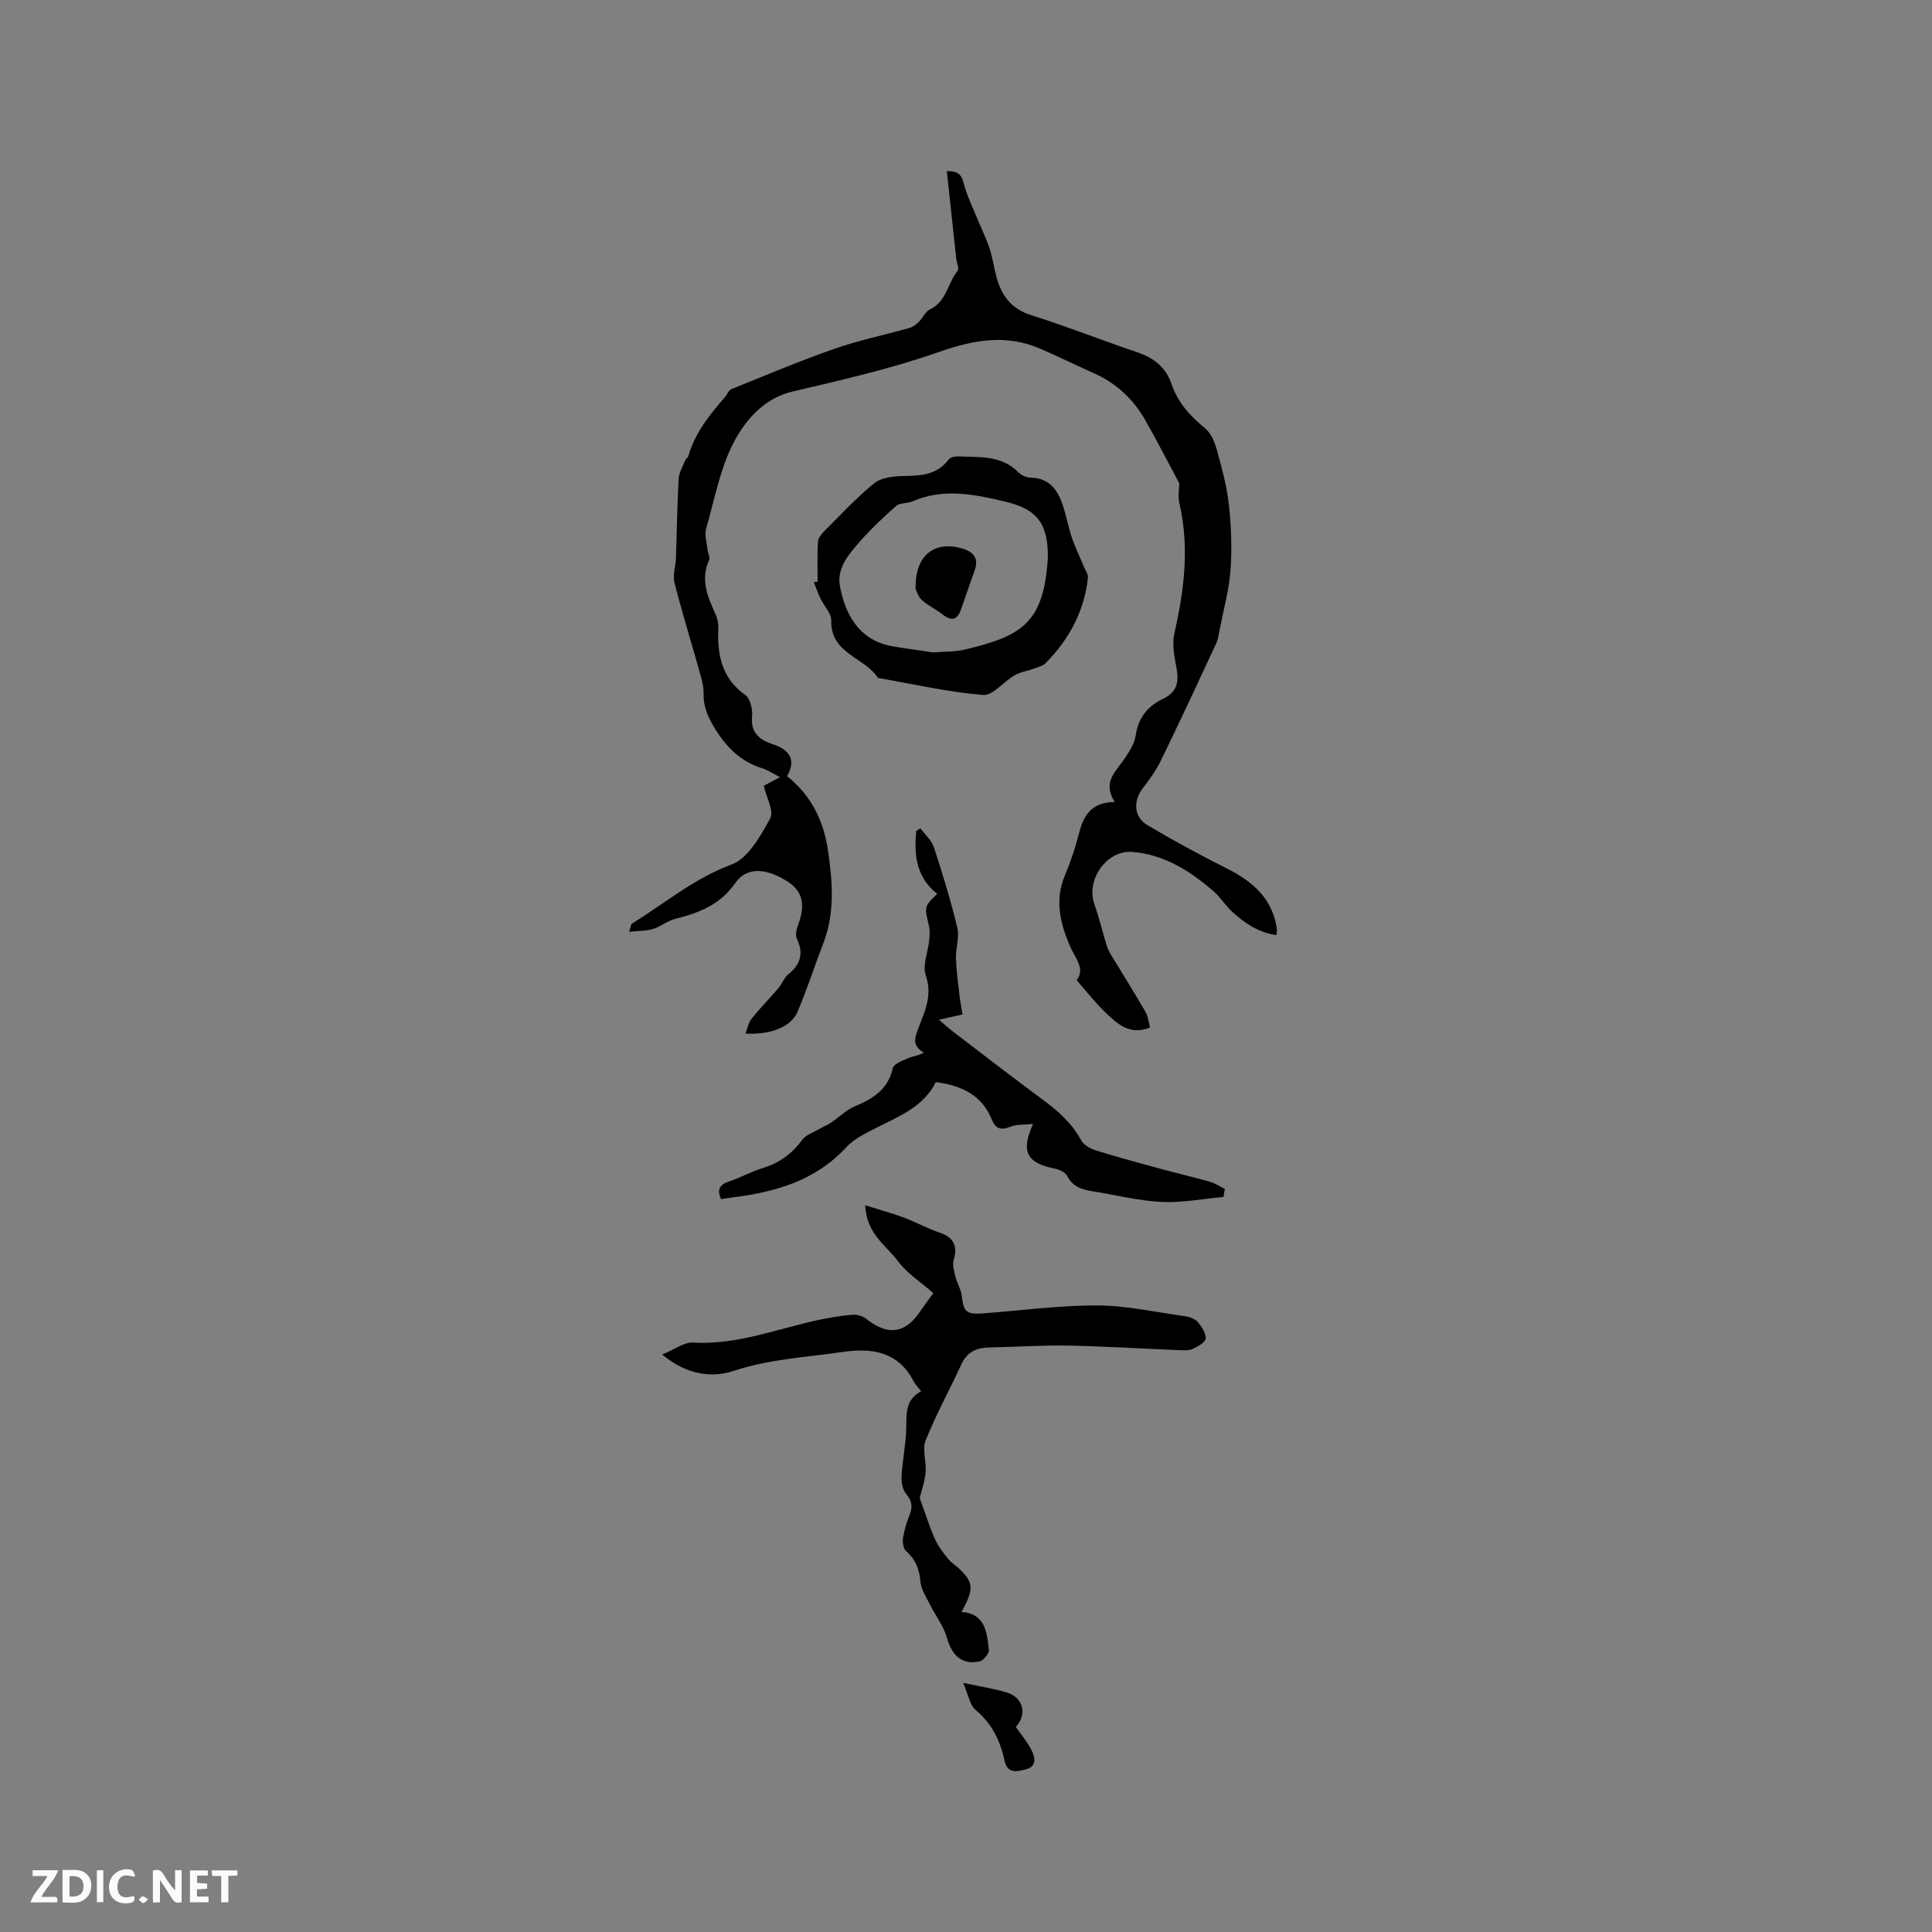 <svg enable-background="new 0 0 400 400" viewBox="0 0 400 400" xmlns="http://www.w3.org/2000/svg"><rect x="0" y="0" width="400" height="400" fill="#808080" stroke="none"/><g fill="#fbfafc"><path d="m37.59 393.81c-.92.31-1.52.05-2-.78-.7-1.2-1.52-2.34-2.47-3.78v4.59c-.55.03-.95.05-1.41.07-.03-.37-.06-.64-.06-.91 0-1.91 0-3.81 0-5.7 1.13-.41 1.77-.03 2.29.91.62 1.11 1.38 2.14 2.31 3.19v-4.2h1.35v6.61z"/><path d="m12.94 393.88v-6.75c1.9.19 3.93-.54 5.37 1.29.8 1.01.78 2.88.03 3.97-1.37 1.97-3.4 1.51-5.4 1.49m1.45-1.22c2.04.12 2.92-.58 2.89-2.21-.03-1.51-.98-2.19-2.89-2z"/><path d="m11.81 393.87h-5.49c.68-2.18 2.47-3.48 3.51-5.45h-3.08v-1.21h5.29c-.71 2.13-2.44 3.48-3.47 5.51.86 0 1.63.04 2.39-.01.79-.05 1.14.21.85 1.16"/><path d="m39.33 393.86v-6.61h3.7v1.07h-2.22v1.52c.68.04 1.34.09 2.07.13v1.07c-.72.05-1.38.09-2.1.14v1.48h2.4v1.19h-3.85z"/><path d="m27.71 388.56c-1.15-.3-2.46-.61-3.1.64-.37.73-.41 1.93-.06 2.67.63 1.35 1.99.93 3.17.68.35.94-.01 1.32-.93 1.46-1.62.25-3.05-.27-3.76-1.48-.73-1.24-.6-3.03.31-4.17.88-1.11 2.71-1.7 4-1.16.32.13.44.74.65 1.12-.1.08-.19.16-.28.24"/><path d="m49.15 387.24v1.07c-.59.02-1.17.05-1.87.08v5.44h-1.48v-5.44h-1.85c-.05-.4-.08-.73-.13-1.15z"/><path d="m20.06 387.21h1.33v6.62h-1.33z"/><path d="m30.68 393.25c-.49.38-.8.79-1.05.76-.32-.05-.6-.45-.9-.7.26-.24.51-.64.8-.67.29-.04.62.3 1.15.61"/></g><path d="m162.96 160.7c5.13 4.1 7.6 9.4 8.48 15.46.93 6.4 1.44 12.83-.97 19.1-1.82 4.72-3.37 9.55-5.33 14.2-1.31 3.12-5.51 4.81-10.8 4.53.46-1.17.64-2.31 1.27-3.09 1.76-2.18 3.74-4.19 5.56-6.32.75-.88 1.15-2.13 2.02-2.83 2.55-2.07 3.26-4.35 1.78-7.42-.38-.78-.01-2.08.33-3.02 1.49-4.07.83-6.84-2.23-8.79-4.44-2.83-8.46-3.11-10.87.34-3.16 4.51-7.51 6.15-12.4 7.38-1.6.41-3 1.61-4.59 2.09-1.45.44-3.04.38-4.96.59.38-1.13.38-1.56.58-1.68 6.79-4.22 12.89-9.37 20.65-12.26 3.43-1.28 5.97-5.91 7.98-9.53.83-1.5-.79-4.36-1.33-6.76.98-.52 1.99-1.05 3.37-1.79-1.39-.7-2.51-1.47-3.75-1.86-4.39-1.37-7.3-4.28-9.69-8.13-1.45-2.34-2.46-4.54-2.39-7.33.04-1.54-.45-3.12-.87-4.63-1.71-6.11-3.6-12.17-5.16-18.32-.39-1.54.24-3.33.3-5.01.2-5.5.26-11.01.57-16.51.07-1.32.89-2.6 1.4-3.88.11-.28.5-.46.58-.73 1.37-4.82 4.39-8.61 7.61-12.28.47-.53.74-1.43 1.31-1.65 7.09-2.86 14.15-5.84 21.36-8.36 5.06-1.77 10.36-2.85 15.53-4.31.72-.2 1.41-.75 1.96-1.29.82-.8 1.32-2.11 2.27-2.55 3.44-1.61 3.65-5.44 5.72-7.97.4-.49-.19-1.78-.29-2.7-.64-5.94-1.28-11.89-1.93-17.95 3.16-.12 3.23 1.63 3.72 3.29.64 2.16 1.63 4.21 2.49 6.3.88 2.13 1.9 4.21 2.63 6.39.64 1.9.9 3.92 1.42 5.86 1.04 3.9 3.06 6.67 7.26 7.99 7.37 2.31 14.55 5.19 21.87 7.65 3.47 1.16 5.99 3.14 7.15 6.62 1.3 3.87 3.9 6.63 6.98 9.18 1.21 1 1.95 2.84 2.39 4.44 1.03 3.75 2.07 7.55 2.49 11.4.49 4.46.66 9.02.33 13.5-.3 4.09-1.43 8.12-2.22 12.18-.2 1.04-.35 2.13-.78 3.07-3.74 8.05-7.49 16.1-11.37 24.08-1 2.06-2.37 3.97-3.77 5.79-2.02 2.62-1.92 5.96.93 7.65 5.44 3.23 11.03 6.25 16.68 9.1 5.32 2.68 9.28 6.27 10.15 12.47.04.29-.05.6-.12 1.21-3.79-.57-6.69-2.55-9.31-5-1.31-1.23-2.27-2.84-3.62-4.01-4.88-4.25-10.24-7.68-16.9-8.22-5.3-.42-9.64 5.76-7.85 10.82 1.02 2.87 1.69 5.87 2.62 8.77.31.97.91 1.85 1.45 2.73 2.18 3.62 4.44 7.19 6.54 10.85.54.94.63 2.15.91 3.2-4.38 1.71-6.93-.93-9.42-3.32-1.98-1.89-3.66-4.09-5.78-6.51 1.89-2.35-.35-4.6-1.44-7.18-1.96-4.64-3.12-9.39-1.02-14.41 1.15-2.74 2.13-5.58 2.86-8.46.95-3.73 2.39-6.78 7.49-6.83-2.58-4.04.14-6.22 1.92-8.8 1.05-1.52 2.18-3.25 2.43-5.01.53-3.67 2.54-6.06 5.63-7.53 3.22-1.53 3.32-3.86 2.73-6.86-.43-2.21-.84-4.64-.35-6.77 2.03-8.88 3.13-17.72 1.05-26.76-.37-1.61-.05-3.37-.05-4.26-2.5-4.66-4.68-8.94-7.06-13.11-2.51-4.4-6.09-7.7-10.77-9.74-1.63-.71-3.23-1.49-4.85-2.23-1.99-.92-3.97-1.86-5.98-2.73-7.13-3.11-13.86-1.9-21.08.63-9.85 3.46-20.12 5.8-30.31 8.19-5.64 1.32-9.31 5.47-11.67 9.58-3.22 5.61-4.39 12.42-6.23 18.78-.38 1.32.14 2.91.28 4.37.08.73.59 1.61.33 2.16-1.84 4.02-.31 7.56 1.3 11.15.38.85.65 1.86.61 2.78-.24 5.51.59 10.45 5.56 14 1.02.73 1.57 2.91 1.43 4.33-.34 3.37 1.38 4.87 4.14 5.83.2.07.41.12.6.2 3.38 1.24 4.24 3.45 2.51 6.46z" fill="#010000"/><path d="m190.72 288.04c-.77-.99-1.25-1.45-1.53-2-3.22-6.25-8.68-7.02-14.83-6.12-7.51 1.1-15.07 1.46-22.46 3.91-4.51 1.49-9.78.83-14.79-3.39 2.62-1.08 4.51-2.57 6.3-2.47 9.14.54 17.49-2.86 26.16-4.71 2.27-.48 4.58-.86 6.9-1.05.93-.08 2.1.24 2.83.81 4.56 3.6 8.13 3.13 11.3-1.63.7-1.04 1.46-2.04 2.64-3.67-2.48-2.18-5.4-4.02-7.32-6.6-2.45-3.28-6.55-5.68-6.79-11.58 3.02.95 5.55 1.63 7.99 2.54 2.54.95 4.93 2.29 7.5 3.15 2.78.93 3.71 2.74 2.84 5.58-.32 1.05.08 2.4.36 3.55.32 1.3 1.12 2.51 1.28 3.82.41 3.49.96 4.01 4.63 3.73 7.82-.6 15.64-1.66 23.45-1.63 6.07.02 12.14 1.39 18.2 2.24.91.13 2 .5 2.56 1.14.83.97 1.73 2.3 1.69 3.44-.03.77-1.56 1.65-2.59 2.14-.8.38-1.86.34-2.79.3-7.7-.31-15.4-.8-23.1-.95-5.42-.1-10.84.28-16.27.38-2.65.05-4.64.88-5.83 3.49-2.42 5.28-5.26 10.38-7.41 15.77-.76 1.9.21 4.42 0 6.62-.19 2-.9 3.95-1.23 5.29 1.11 3.05 1.98 5.81 3.14 8.45.66 1.5 1.71 2.87 2.76 4.16.72.89 1.78 1.51 2.6 2.33 2.66 2.64 2.69 4.07.17 8.65 4.95.38 5.25 4.26 5.66 7.82.09.76-1.11 2.24-1.93 2.42-3.62.79-5.72-1.19-6.76-4.88-.7-2.48-2.42-4.67-3.59-7.03-.75-1.5-1.78-3.05-1.9-4.64-.2-2.61-1.05-4.61-3.01-6.34-.57-.5-.72-1.84-.58-2.72.27-1.66.78-3.31 1.4-4.87.67-1.68.34-2.87-.82-4.27-.72-.88-.96-2.42-.89-3.63.19-3.25.86-6.47.97-9.72.1-2.97-.36-5.99 3.09-7.83z" fill="#010000"/><path d="m253.31 247.81c-4.27.39-8.56 1.24-12.79 1.04-4.73-.23-9.4-1.42-14.11-2.17-2.23-.36-4.26-.84-5.44-3.19-.38-.77-1.64-1.35-2.6-1.54-5.76-1.17-7.09-3.44-4.49-9.25-1.84.19-3.39.05-4.67.57-1.86.75-3.05.52-3.81-1.36-2.06-5.15-6.25-7.17-11.65-7.87-2.44 4.94-7.28 6.94-11.92 9.27-2.35 1.18-4.91 2.37-6.64 4.24-6.41 6.93-14.69 9.27-23.58 10.37-.74.09-1.47.22-2.31.35-.91-1.93-.36-3.01 1.71-3.69 2.41-.8 4.66-2.07 7.08-2.81 3.39-1.04 5.95-2.98 8.04-5.82.72-.98 2.16-1.43 3.29-2.09.88-.51 1.85-.91 2.69-1.47 1.65-1.1 3.11-2.61 4.89-3.35 3.77-1.57 6.85-3.48 7.84-7.88.2-.87 1.91-1.52 3.04-2.02 1-.44 2.15-.54 3.38-1.19-2.56-1.56-1.83-3.23-1.11-5.09 1.33-3.49 2.95-6.8 1.52-10.93-.72-2.06.46-4.77.7-7.19.1-1.03.19-2.12-.05-3.11-.95-3.95-.99-3.94 1.72-6.57-4.33-3.4-4.84-8.04-4.34-12.99.28-.19.57-.39.85-.58.96 1.3 2.32 2.47 2.8 3.92 1.81 5.51 3.51 11.08 4.86 16.72.47 1.95-.36 4.17-.29 6.25.08 2.57.44 5.14.73 7.7.15 1.31.41 2.61.63 3.95-1.74.39-3.04.68-4.88 1.09 1.14.97 1.88 1.67 2.69 2.29 6.23 4.76 12.43 9.57 18.74 14.22 3.19 2.35 6.07 4.87 8 8.43.51.94 1.8 1.71 2.89 2.06 4.22 1.33 8.5 2.49 12.78 3.66 3.66 1 7.35 1.86 11 2.89 1.08.31 2.06.98 3.09 1.49-.11.55-.19 1.1-.28 1.65z" fill="#010000"/><path d="m169.28 120.4c0-2.74-.1-5.49.07-8.22.05-.79.76-1.66 1.38-2.28 3.36-3.36 6.6-6.88 10.27-9.85 1.45-1.17 3.92-1.45 5.93-1.49 3.6-.07 7-.15 9.44-3.39.35-.47 1.31-.71 1.97-.68 4.39.19 8.97-.3 12.51 3.3.61.62 1.68 1.1 2.55 1.11 3.71.05 5.47 2.38 6.55 5.43.8 2.29 1.2 4.71 1.98 7.01.69 2.05 1.66 4 2.49 6 .31.76.91 1.57.83 2.29-.77 6.93-3.89 12.74-8.75 17.65-.55.56-1.46.8-2.24 1.09-1.39.51-2.93.72-4.19 1.44-2.28 1.3-4.52 4.26-6.57 4.08-7.29-.62-14.49-2.27-21.72-3.53-2.78-4.3-9.87-5.01-9.68-11.91.04-1.47-1.48-2.97-2.21-4.49-.53-1.1-.93-2.27-1.39-3.4.25-.06.52-.11.78-.16zm23.89 14.67c2.52-.2 4.59-.11 6.52-.57 11.2-2.67 15.92-5.15 17.09-16.94.08-.84.17-1.69.17-2.53-.05-6.71-2.3-9.62-8.77-11.16-6.42-1.53-12.84-2.86-19.29-.06-1.07.46-2.58.26-3.37.96-2.73 2.41-5.4 4.93-7.78 7.68-2.2 2.54-4.54 5.3-3.82 9.02.98 5.08 3.48 11.08 10.98 12.36 2.9.49 5.83.87 8.27 1.24z" fill="#010000"/><path d="m199.41 348.42c3.79.82 6.51 1.21 9.11 2.02 3.39 1.06 4.17 4.55 1.79 7.09 1.13 1.63 2.43 3.17 3.31 4.92.71 1.43 1.04 3.29-1.18 3.86-1.78.46-3.85 1.07-4.47-1.82-.88-4.12-2.63-7.68-6.01-10.49-1.18-1-1.46-3.1-2.55-5.58z" fill="#010000"/><path d="m189.55 121.83c.06-1.26.06-1.58.09-1.89.53-5.27 4.07-7.84 9.24-6.48 2.16.57 3.96 1.74 2.93 4.58-1 2.75-1.91 5.55-2.91 8.3-.84 2.32-2.19 2.13-3.88.79-1.35-1.07-2.99-1.79-4.22-2.96-.8-.76-1.1-2.04-1.25-2.34z" fill="#010000"/></svg>